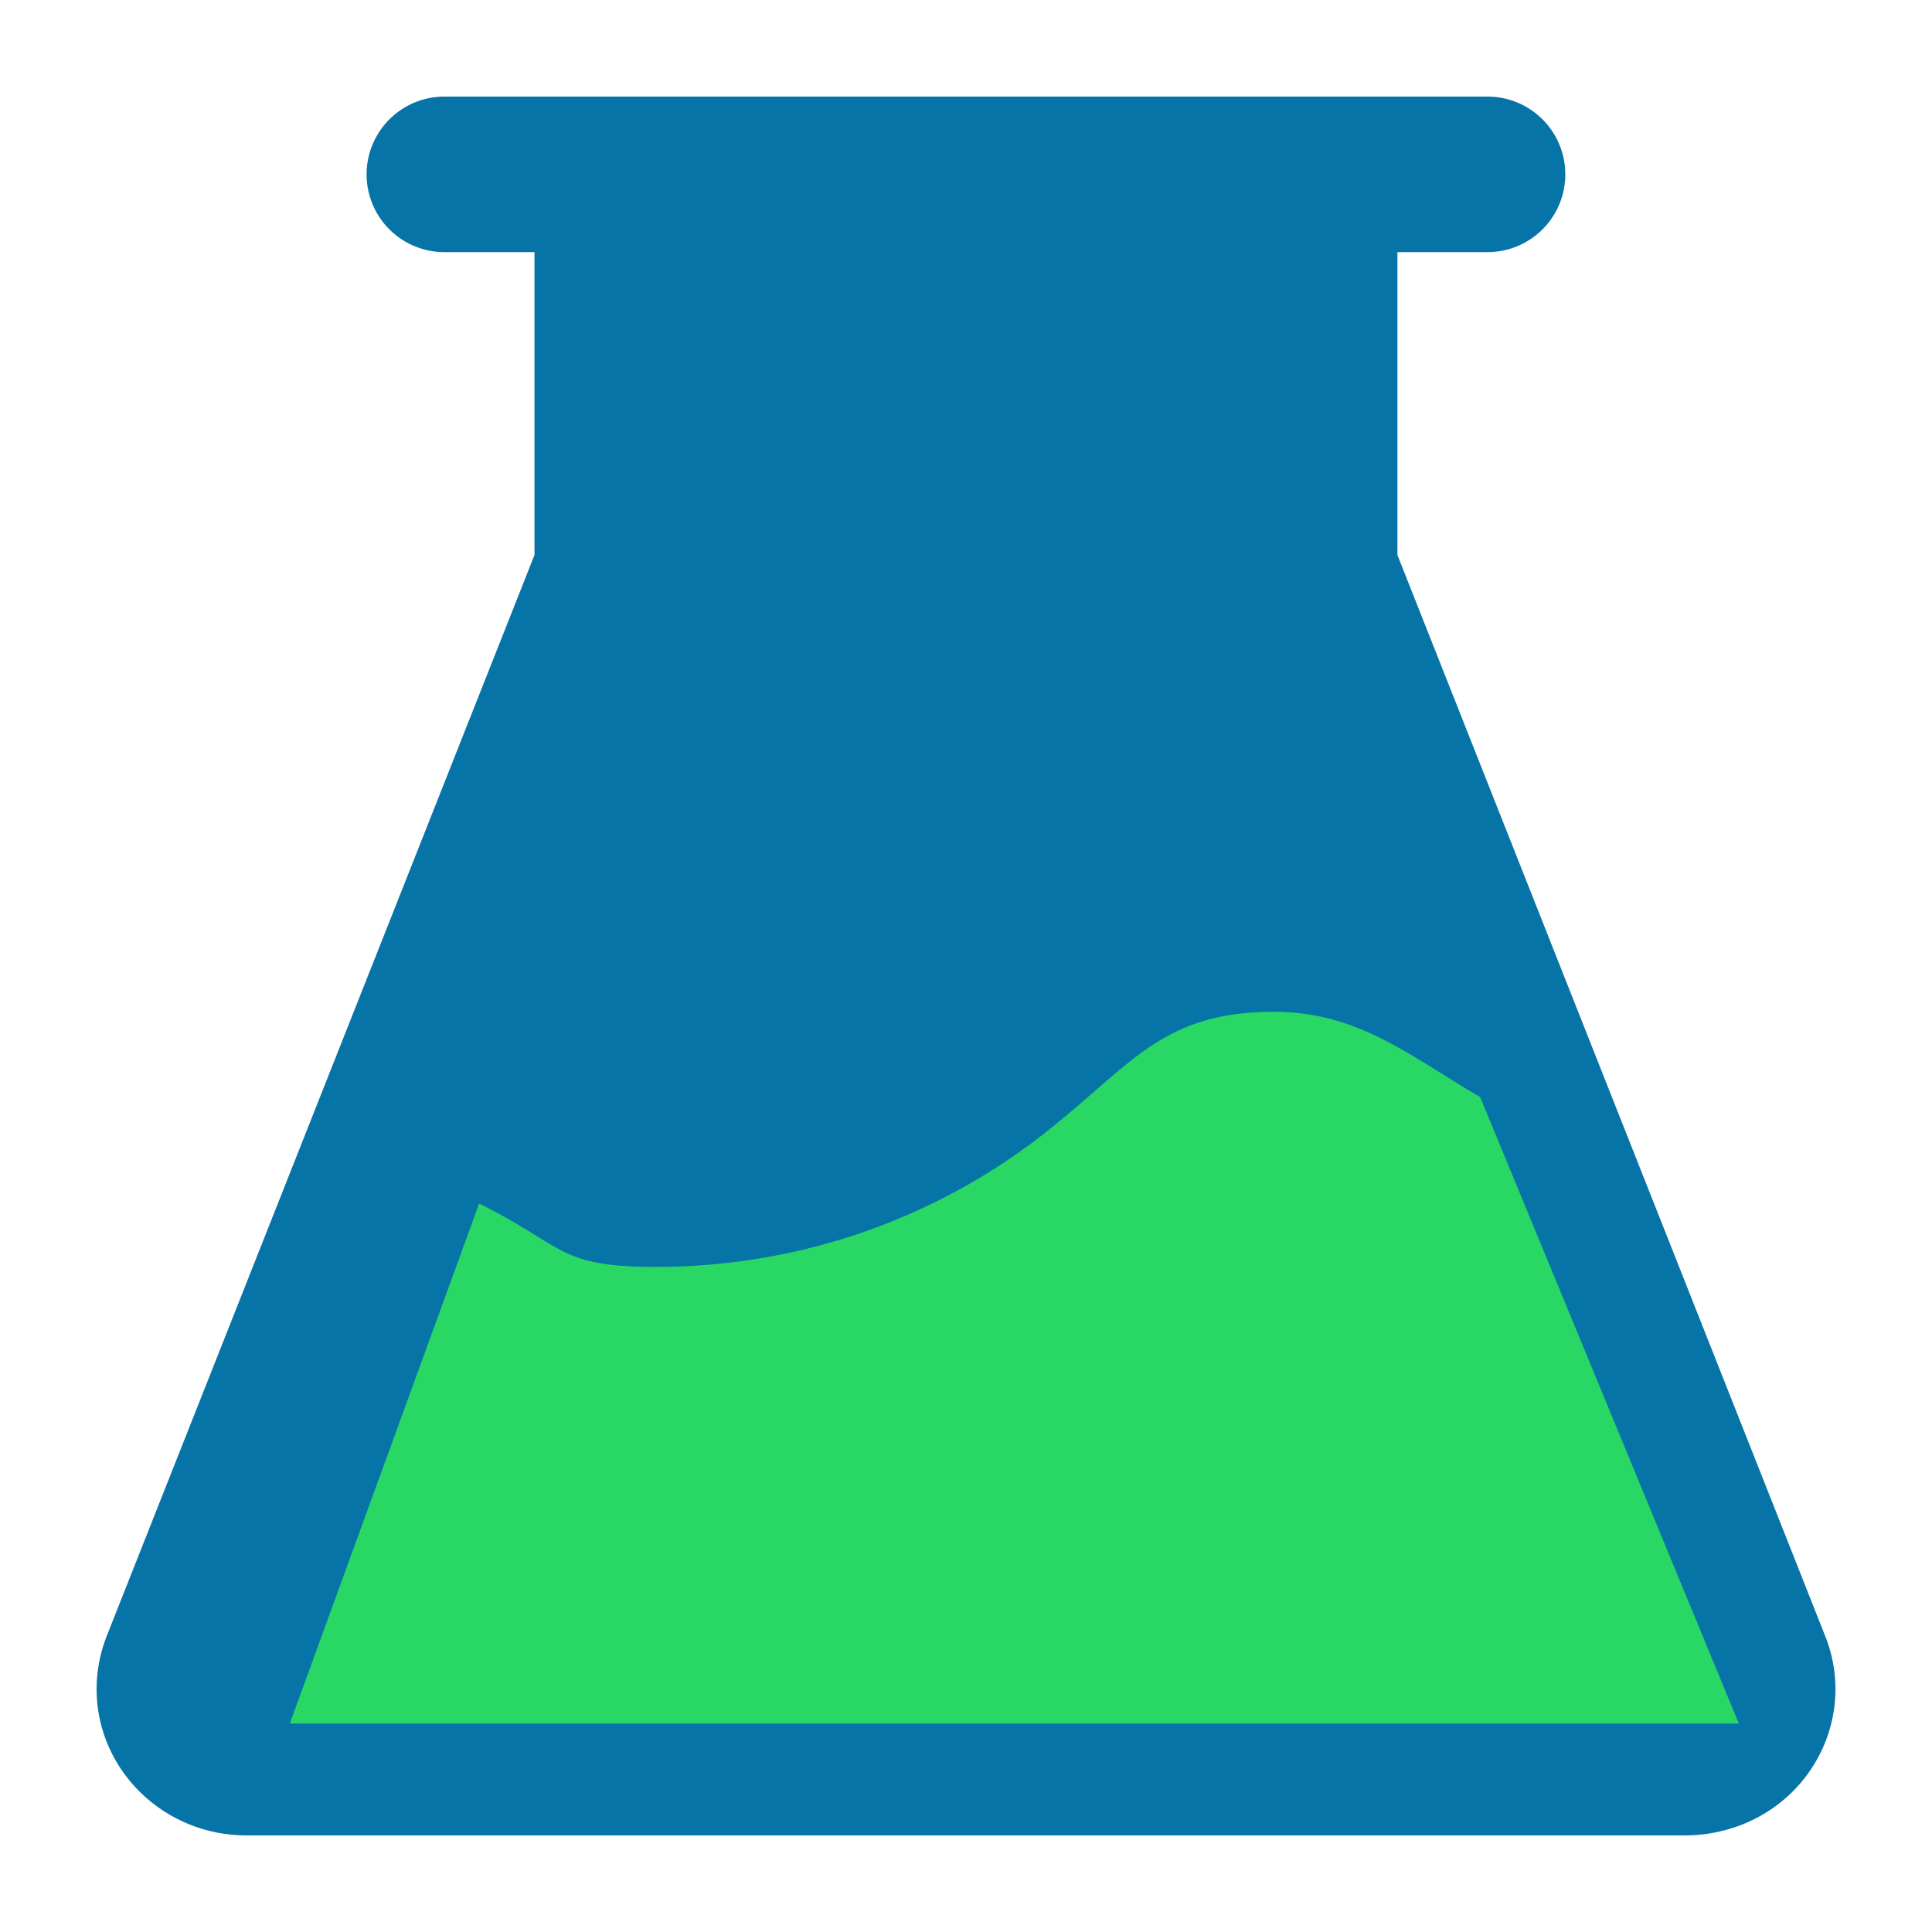 <?xml version="1.0" standalone="no"?><!DOCTYPE svg PUBLIC "-//W3C//DTD SVG 1.1//EN" "http://www.w3.org/Graphics/SVG/1.1/DTD/svg11.dtd"><svg t="1598643183603" class="icon" viewBox="0 0 1024 1024" version="1.1" xmlns="http://www.w3.org/2000/svg" p-id="9160" xmlns:xlink="http://www.w3.org/1999/xlink" width="512" height="512"><defs><style type="text/css"></style></defs><path d="M967.424 867.226L740.659 294.144V133.632h47.77a41.216 41.216 0 0 0 0-82.432H235.52a41.216 41.216 0 1 0 0 82.432h47.77v160.512L56.525 867.226c-3.482 9.011-5.325 18.432-5.325 28.006C51.2 938.035 86.835 972.8 130.611 972.8h762.726c9.779 0 19.456-1.843 28.672-5.222 40.96-15.36 61.286-60.365 45.414-100.352z" fill="#0774A7" p-id="9161"></path><path d="M153.6 913.51l100.352-275.61c45.517 22.426 41.165 33.587 93.645 33.587 77.926 0 151.808-26.675 210.534-74.445 43.162-34.97 59.802-60.774 117.094-60.774 44.595 0 72.192 23.45 109.312 45.261L921.6 913.51H153.6z" fill="#29D765" p-id="9162"></path></svg>